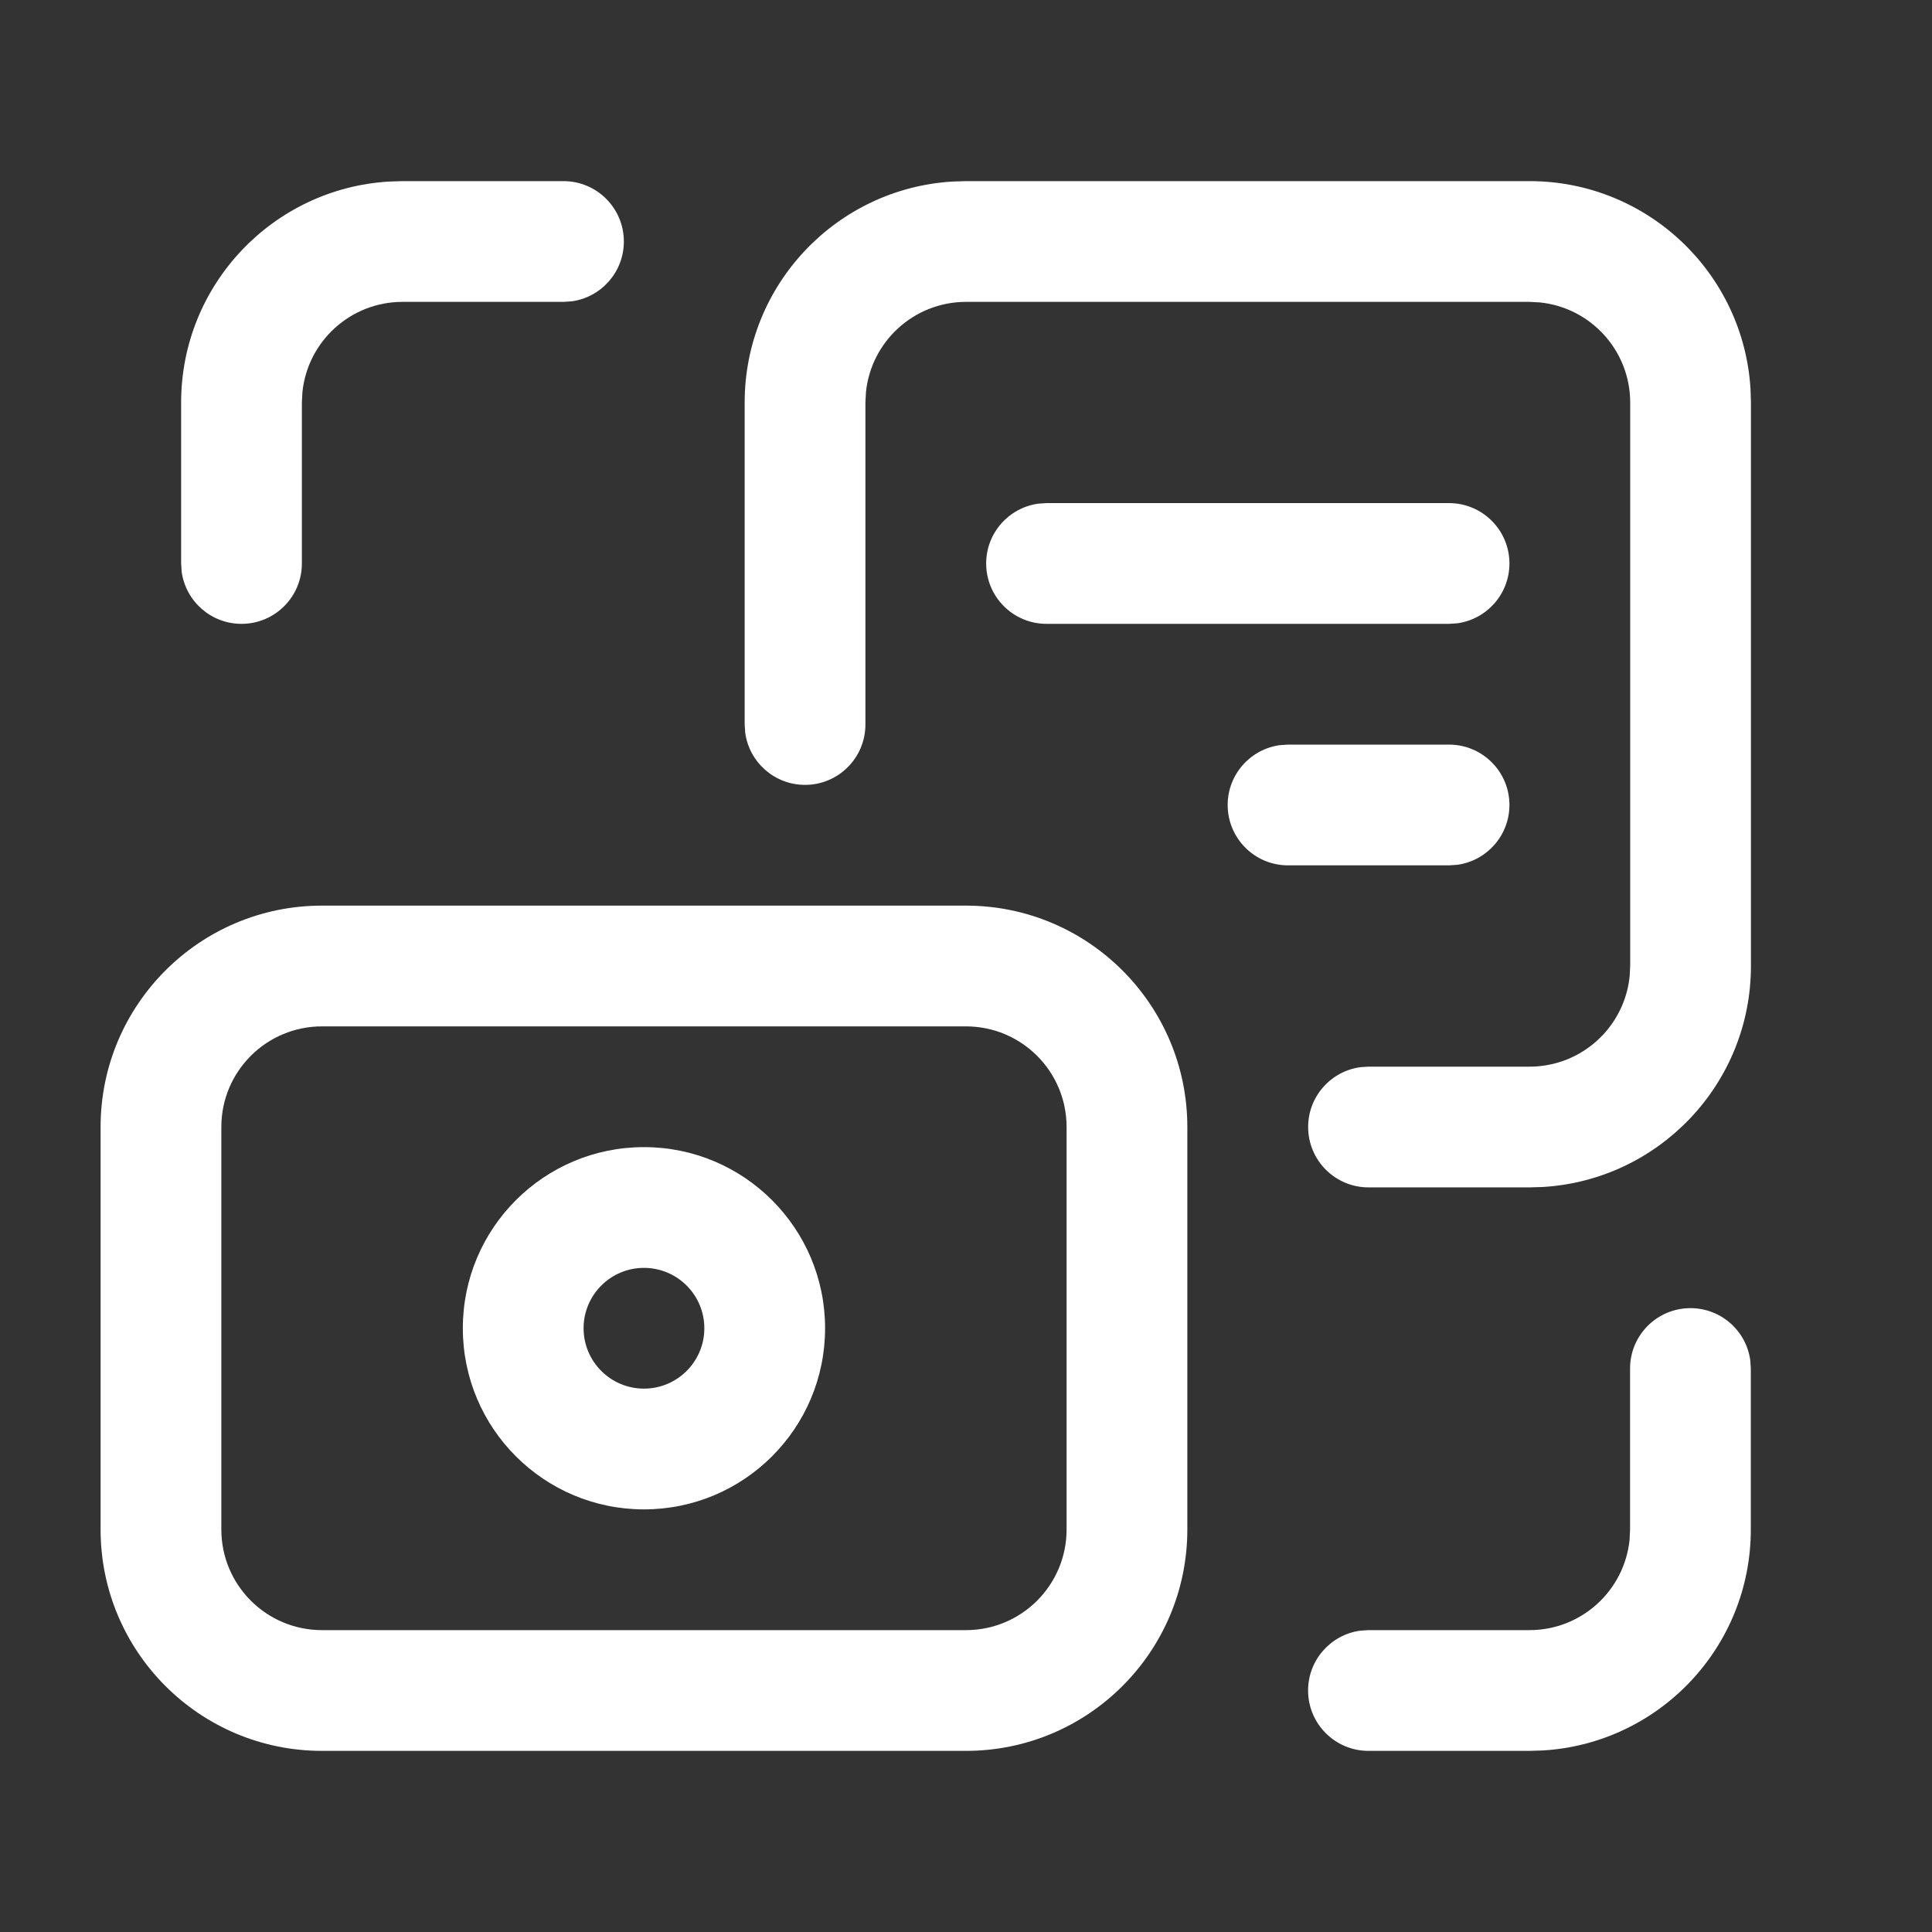 <svg width="32" height="32" viewBox="0 0 32 32" fill="none" xmlns="http://www.w3.org/2000/svg">
<rect x="0" y="0" width="32" height="32" fill="#333333" stroke="none"/>
<path d="M27.999 21.667C28.506 21.667 28.924 22.043 28.99 22.531L28.999 22.667V25.333C28.999 27.284 27.477 28.878 25.556 28.993L25.333 29H22.666C22.114 29 21.666 28.552 21.666 28C21.666 27.494 22.042 27.075 22.53 27.009L22.666 27H25.333C26.196 27 26.905 26.344 26.991 25.504L26.999 25.333V22.667C26.999 22.114 27.447 21.667 27.999 21.667Z" fill="white"/>
<path d="M9.333 3C9.886 3 10.333 3.448 10.333 4C10.333 4.506 9.957 4.925 9.469 4.991L9.333 5H6.667C5.804 5 5.094 5.656 5.009 6.496L5 6.667V9.333C5 9.886 4.552 10.333 4 10.333C3.494 10.333 3.075 9.957 3.009 9.469L3 9.333V6.667C3 4.717 4.522 3.122 6.443 3.007L6.667 3H9.333Z" fill="white"/>
<path d="M25.334 3C27.284 3 28.878 4.522 28.994 6.443L29.001 6.667V16C29.001 17.95 27.478 19.544 25.557 19.66L25.334 19.667H22.667C22.115 19.667 21.667 19.219 21.667 18.667C21.667 18.16 22.044 17.742 22.532 17.676L22.667 17.667H25.334C26.197 17.667 26.907 17.011 26.992 16.17L27.001 16V6.667C27.001 5.804 26.345 5.094 25.504 5.009L25.334 5H16.001C15.138 5 14.428 5.656 14.343 6.496L14.334 6.667V12C14.334 12.552 13.886 13 13.334 13C12.828 13 12.409 12.624 12.343 12.136L12.334 12V6.667C12.334 4.717 13.856 3.122 15.777 3.007L16.001 3H25.334Z" fill="white"/>
<path d="M24.001 8.333C24.553 8.333 25.001 8.781 25.001 9.333C25.001 9.84 24.624 10.258 24.136 10.324L24.001 10.333H17.334C16.782 10.333 16.334 9.886 16.334 9.333C16.334 8.827 16.71 8.409 17.198 8.342L17.334 8.333H24.001Z" fill="white"/>
<path d="M24.001 12.333C24.553 12.333 25.001 12.781 25.001 13.333C25.001 13.839 24.624 14.258 24.136 14.324L24.001 14.333H21.334C20.782 14.333 20.334 13.886 20.334 13.333C20.334 12.827 20.71 12.409 21.198 12.342L21.334 12.333H24.001Z" fill="white"/>
<path fill-rule="evenodd" clip-rule="evenodd" d="M7.666 22C7.666 20.343 9.009 19 10.666 19C12.323 19 13.666 20.343 13.666 22C13.666 23.657 12.323 25 10.666 25C9.009 25 7.666 23.657 7.666 22ZM11.666 22C11.666 21.448 11.218 21 10.666 21C10.114 21 9.666 21.448 9.666 22C9.666 22.552 10.114 23 10.666 23C11.218 23 11.666 22.552 11.666 22Z" fill="white"/>
<path fill-rule="evenodd" clip-rule="evenodd" d="M15.999 29H5.333C3.308 29 1.666 27.358 1.666 25.333V18.667C1.666 16.642 3.308 15 5.333 15L15.999 15C18.024 15 19.666 16.642 19.666 18.667V25.333C19.666 27.358 18.024 29 15.999 29ZM5.333 27H15.999C16.92 27 17.666 26.254 17.666 25.333V18.667C17.666 17.746 16.92 17 15.999 17H5.333C4.412 17 3.666 17.746 3.666 18.667L3.666 25.333C3.666 26.254 4.412 27 5.333 27Z" fill="white"/>
</svg>
